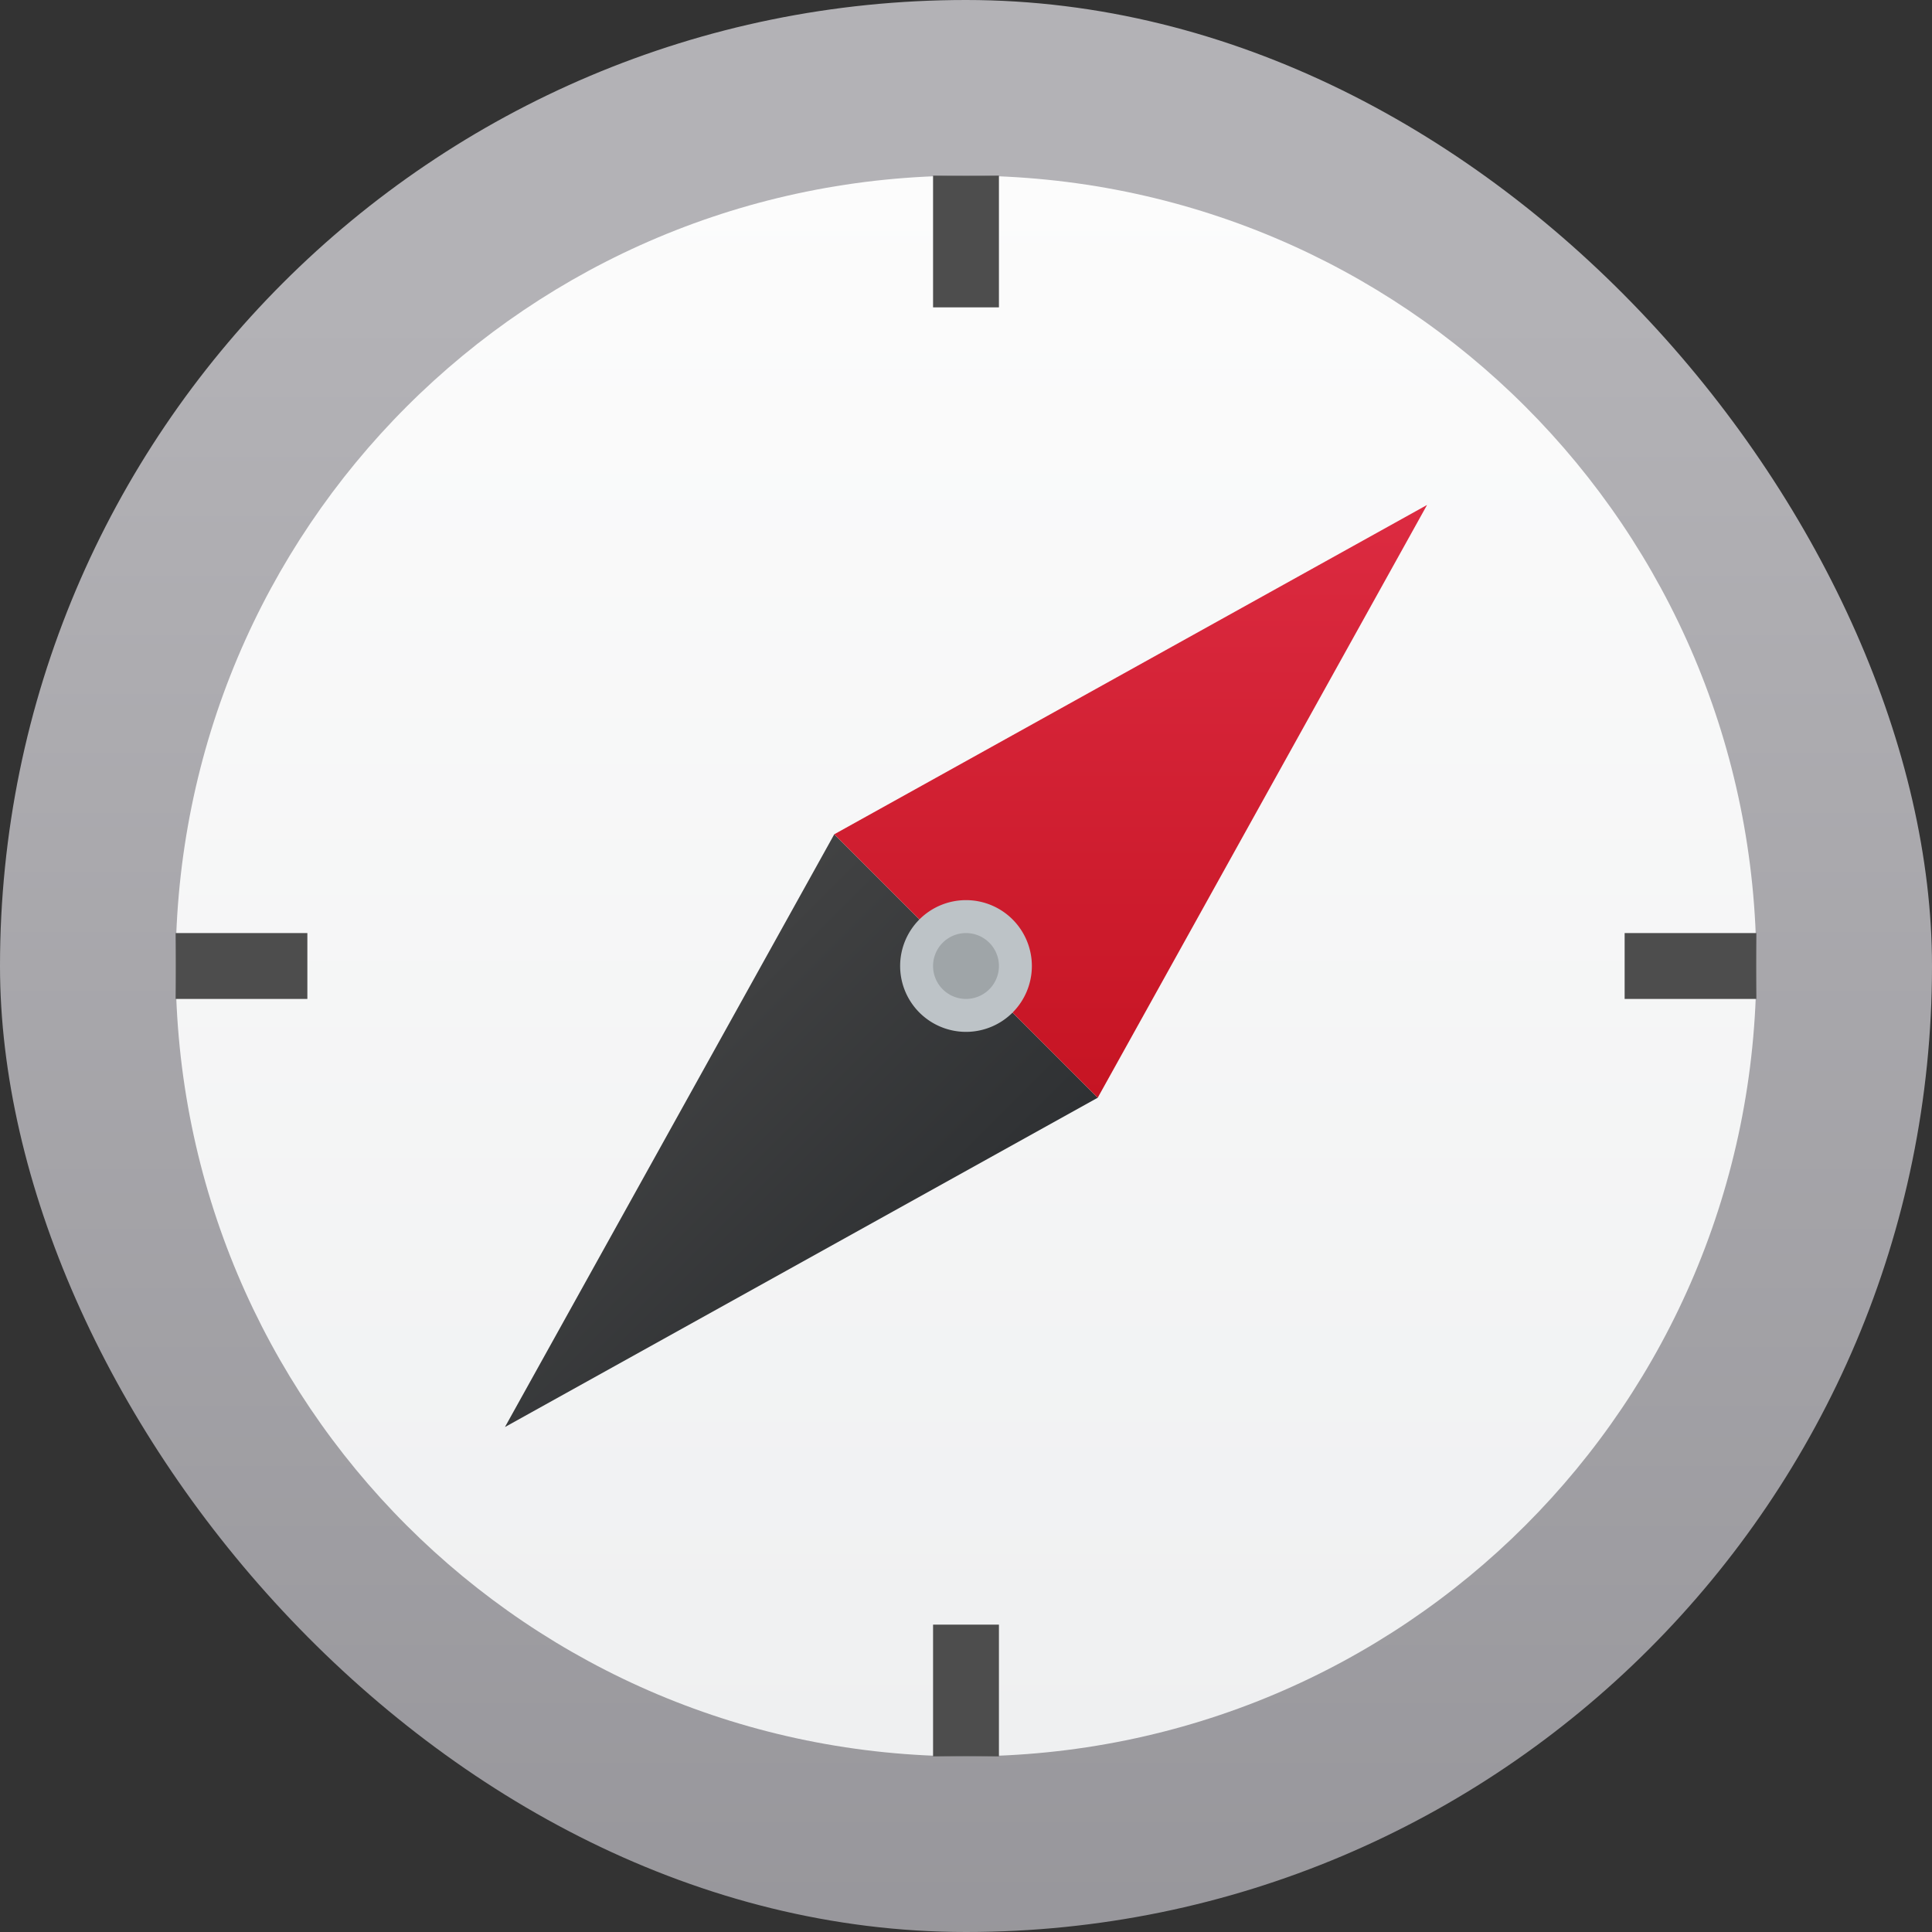 <svg xmlns="http://www.w3.org/2000/svg" width="22" height="22" viewBox="0 0 22 22"><rect x="0" y="0" width="22" height="22" fill="#333333" stroke="none"/><defs><linearGradient id="d" x1="23" x2="23" y1="18" y2="9" gradientUnits="userSpaceOnUse"><stop offset="0" stop-color="#c61423"/><stop offset="1" stop-color="#dc2b41"/></linearGradient><linearGradient id="b" x1="400.571" x2="400.571" y1="545.798" y2="517.798" gradientTransform="translate(-327.347 -439.827)scale(.857)" gradientUnits="userSpaceOnUse"><stop offset="0" stop-color="#eff0f1"/><stop offset="1" stop-color="#fcfcfc"/></linearGradient><linearGradient id="c" x1="9" x2="18" y1="14" y2="23" gradientUnits="userSpaceOnUse"><stop offset="0" stop-color="#4d4d4d"/><stop offset="1" stop-color="#232629"/></linearGradient><linearGradient id="a" x1="7.937" x2="7.937" y1="15.081" y2="1.852" gradientTransform="translate(0 .015)scale(1.89)" gradientUnits="userSpaceOnUse"><stop offset="0" style="stop-color:#8e8d92;stop-opacity:1"/><stop offset="1" style="stop-color:#b3b2b6;stop-opacity:1"/></linearGradient></defs><rect width="22" height="22" rx="11" ry="11" style="fill:url(#a);stroke-width:.5"/><path fill="url(#b)" d="M16 4c6.648 0 12 5.352 12 12s-5.352 12-12 12S4 22.648 4 16 9.352 4 16 4" style="fill:url(#b)" transform="matrix(.75 0 0 .75 -1 -1)"/><path fill="#4d4d4d" d="M11.375 3.5h-.75V2h.75z"/><path fill="url(#c)" d="m18 18-9 5 5-9z" style="fill:url(#c)" transform="matrix(.75 0 0 .75 -1 -1)"/><path fill="url(#d)" d="m14 14 9-5-5 9z" style="fill:url(#d)" transform="matrix(.75 0 0 .75 -1 -1)"/><path fill="#bdc3c7" d="M11.75 11a.75.75 0 0 1-.75.75.75.75 0 0 1-.75-.75.75.75 0 0 1 .75-.75.75.75 0 0 1 .75.75"/><path fill="#9fa5a8" d="M11.375 11a.375.375 0 0 1-.375.375.375.375 0 0 1-.375-.375.375.375 0 0 1 .375-.375.375.375 0 0 1 .375.375"/><path fill="#4d4d4d" d="M3.5 10.625v.75H2v-.75zm16.5 0v.75h-1.5v-.75zM11.375 20h-.75v-1.5h.75z"/></svg>